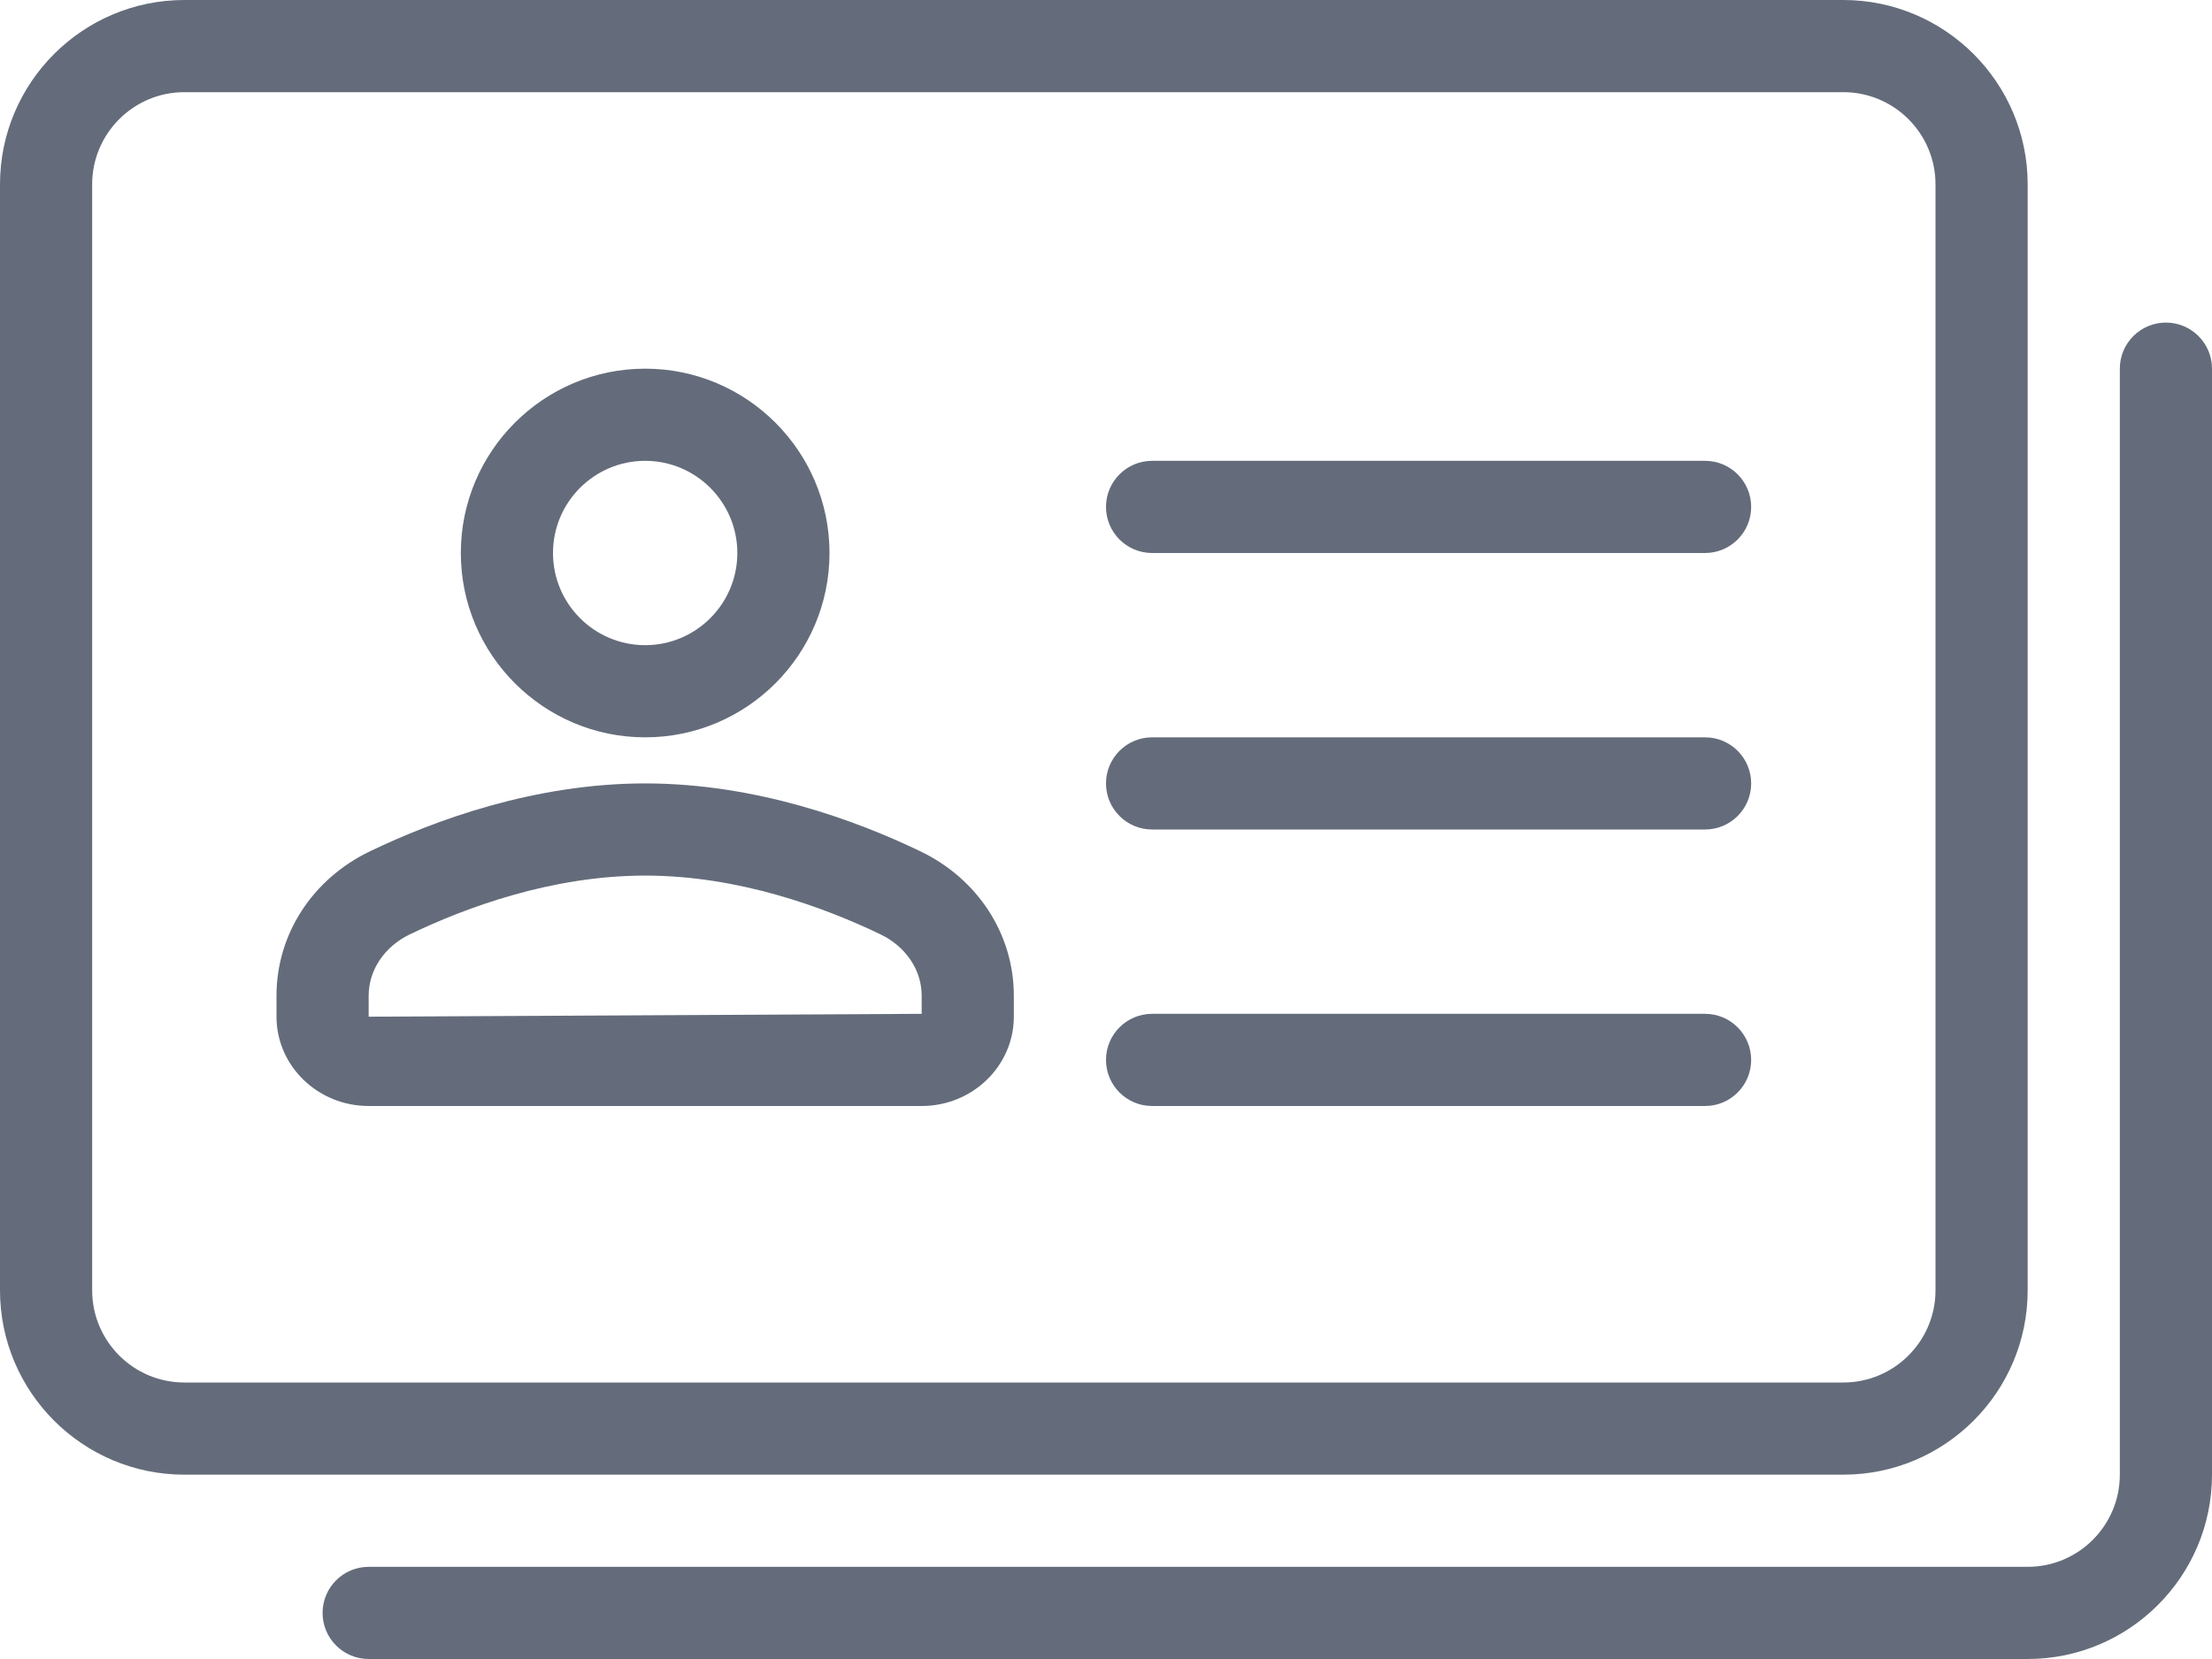 <svg width="24" height="18" viewBox="0 0 24 18" fill="none" xmlns="http://www.w3.org/2000/svg">
<path d="M22 14V2C22 0.897 21.102 0 20 0H2C0.897 0 0 0.897 0 2V14C0 15.103 0.897 16 2 16H20C21.103 16 22 15.103 22 14ZM1 14V2C1 1.449 1.448 1 2 1H20C20.552 1 21 1.449 21 2V14C21 14.551 20.552 15 20 15H2C1.448 15 1 14.551 1 14Z" fill="#646C7B"/>
<path d="M23.5 3.5C23.224 3.5 23 3.724 23 4V16C23 16.551 22.552 17 22 17H4C3.724 17 3.5 17.224 3.5 17.5C3.5 17.776 3.724 18 4 18H22C23.103 18 24 17.103 24 16V4C24 3.724 23.776 3.5 23.5 3.5Z" fill="#646C7B"/>
<path d="M18.5 11H12.5C12.224 11 12 11.224 12 11.5C12 11.776 12.224 12 12.5 12H18.5C18.776 12 19 11.776 19 11.5C19 11.224 18.776 11 18.5 11Z" fill="#646C7B"/>
<path d="M18.5 8H12.5C12.224 8 12 8.224 12 8.5C12 8.776 12.224 9 12.5 9H18.5C18.776 9 19 8.776 19 8.5C19 8.224 18.776 8 18.5 8Z" fill="#646C7B"/>
<path d="M18.5 5H12.5C12.224 5 12 5.224 12 5.5C12 5.776 12.224 6 12.5 6H18.5C18.776 6 19 5.776 19 5.5C19 5.224 18.776 5 18.5 5Z" fill="#646C7B"/>
<path d="M7 8C8.103 8 9 7.103 9 6C9 4.897 8.103 4 7 4C5.897 4 5 4.897 5 6C5 7.103 5.898 8 7 8ZM7 5C7.552 5 8 5.449 8 6C8 6.551 7.552 7 7 7C6.448 7 6 6.551 6 6C6 5.449 6.448 5 7 5Z" fill="#646C7B"/>
<path d="M9.987 9.237C9.288 8.901 8.203 8.5 7 8.5C5.797 8.5 4.712 8.901 4.013 9.237C3.388 9.538 3 10.138 3 10.803V11.031C3 11.565 3.448 12 4 12H10C10.552 12 11 11.565 11 11.031V10.803C11 10.138 10.612 9.538 9.987 9.237ZM10 11L4 11.031V10.803C4 10.525 4.171 10.271 4.446 10.138C5.052 9.847 5.985 9.5 7 9.5C8.015 9.5 8.948 9.847 9.554 10.138C9.829 10.271 10 10.525 10 10.803V11Z" fill="#646C7B"/>
</svg>